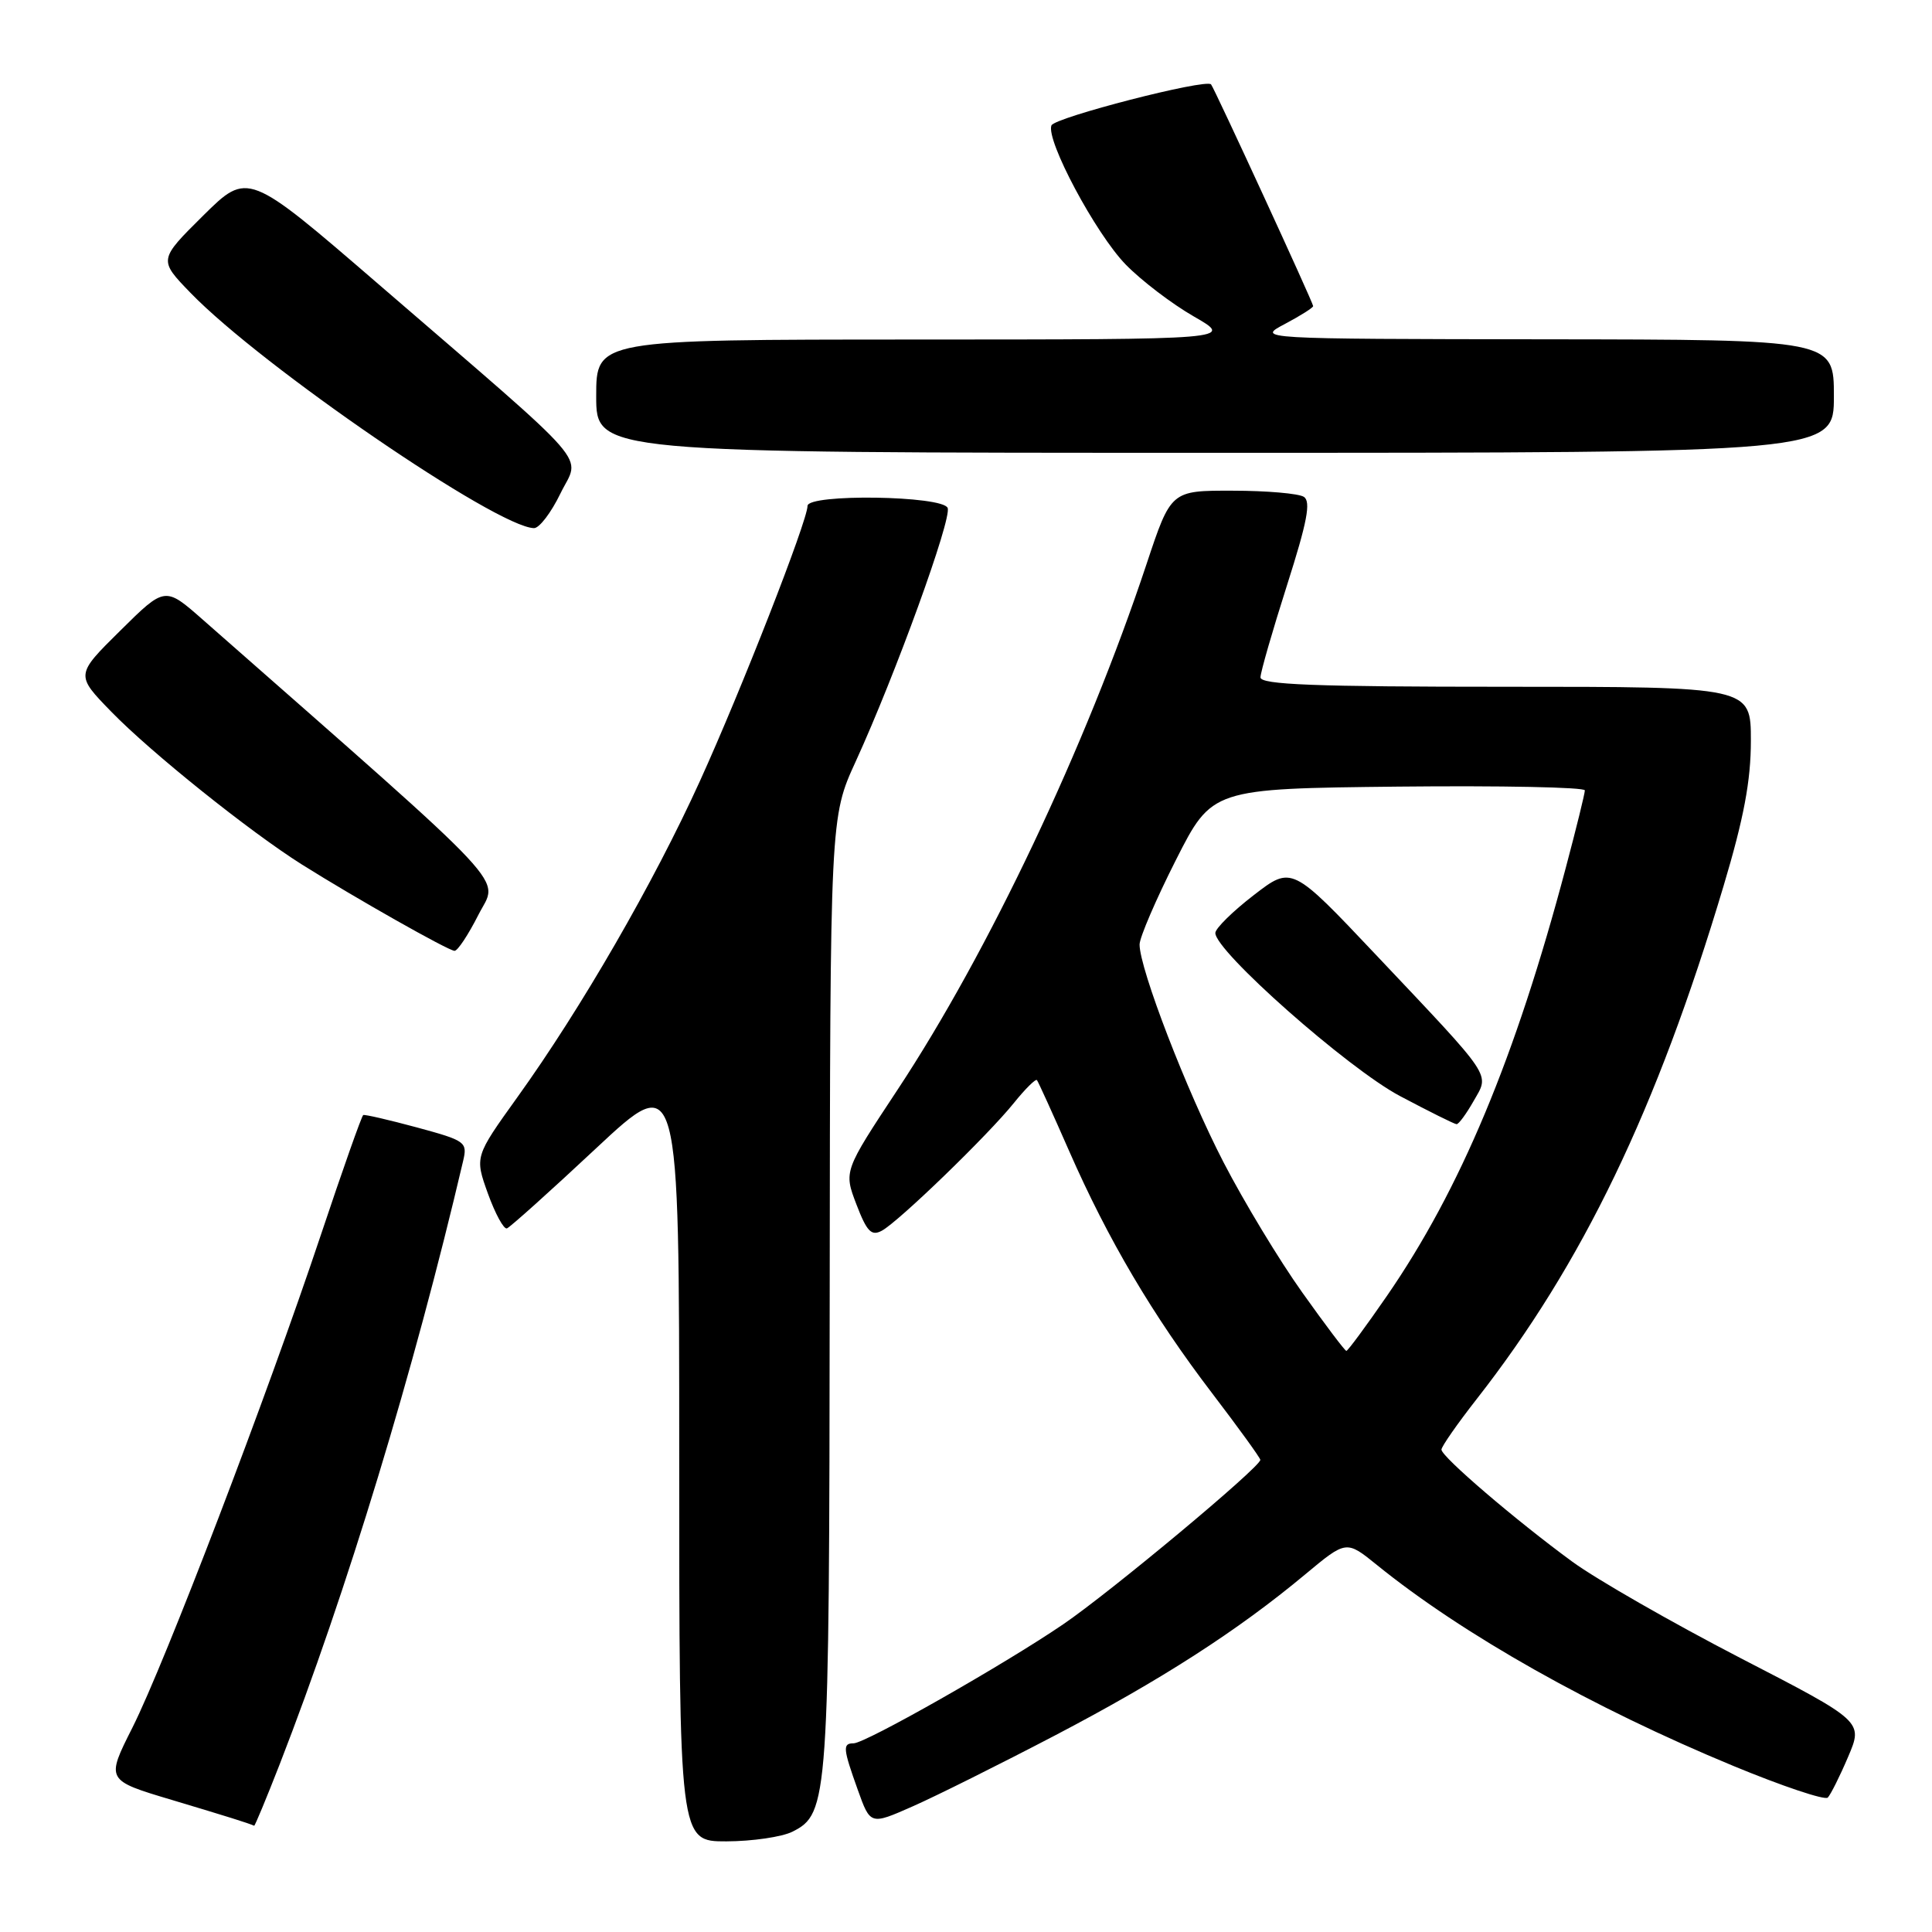 <?xml version="1.0" encoding="UTF-8" standalone="no"?>
<!DOCTYPE svg PUBLIC "-//W3C//DTD SVG 1.1//EN" "http://www.w3.org/Graphics/SVG/1.1/DTD/svg11.dtd" >
<svg xmlns="http://www.w3.org/2000/svg" xmlns:xlink="http://www.w3.org/1999/xlink" version="1.1" viewBox="0 0 256 256">
 <g >
 <path fill="currentColor"
d=" M 105.00 242.71 C 109.78 240.30 109.88 238.75 109.94 171.39 C 110.00 108.28 110.00 108.28 113.39 100.89 C 118.63 89.44 126.13 68.78 125.57 67.31 C 124.94 65.67 107.00 65.40 107.00 67.04 C 107.00 68.99 98.21 91.48 92.74 103.50 C 86.62 116.97 77.03 133.59 68.56 145.38 C 62.90 153.27 62.90 153.27 64.65 158.15 C 65.62 160.83 66.75 162.91 67.17 162.77 C 67.58 162.62 72.89 157.86 78.96 152.18 C 90.00 141.86 90.00 141.86 90.00 192.93 C 90.00 244.00 90.00 244.00 96.25 243.99 C 99.69 243.98 103.62 243.40 105.00 242.71 Z  M 37.07 233.75 C 45.92 210.99 54.84 181.68 61.36 153.86 C 61.96 151.32 61.72 151.15 55.24 149.39 C 51.53 148.39 48.34 147.65 48.13 147.75 C 47.93 147.84 45.39 155.03 42.49 163.71 C 35.34 185.10 21.85 220.36 17.55 228.91 C 14.03 235.89 14.03 235.89 22.77 238.50 C 30.28 240.75 32.83 241.55 33.68 241.92 C 33.77 241.96 35.30 238.29 37.07 233.75 Z  M 139.80 229.95 C 153.87 222.59 163.99 216.08 172.94 208.62 C 178.39 204.08 178.39 204.08 182.44 207.36 C 193.82 216.58 211.00 226.27 229.69 234.00 C 236.19 236.69 241.81 238.57 242.19 238.19 C 242.56 237.81 243.78 235.39 244.88 232.80 C 246.89 228.10 246.89 228.10 230.54 219.66 C 221.56 215.01 211.57 209.29 208.35 206.94 C 200.86 201.46 191.00 193.02 191.00 192.08 C 191.00 191.68 193.09 188.68 195.64 185.42 C 209.71 167.44 219.52 147.05 228.38 117.40 C 231.07 108.40 232.00 103.46 232.00 98.15 C 232.00 91.00 232.00 91.00 199.50 91.00 C 174.16 91.00 167.00 90.72 167.02 89.75 C 167.03 89.06 168.61 83.58 170.53 77.56 C 173.22 69.13 173.73 66.45 172.76 65.83 C 172.07 65.39 167.82 65.02 163.33 65.02 C 155.16 65.00 155.16 65.00 151.92 74.75 C 143.89 98.90 130.97 126.17 118.92 144.41 C 111.80 155.19 111.80 155.19 113.48 159.59 C 114.86 163.19 115.46 163.82 116.84 163.08 C 119.05 161.90 130.92 150.42 134.37 146.12 C 135.86 144.27 137.23 142.92 137.40 143.12 C 137.57 143.33 139.49 147.55 141.66 152.50 C 146.81 164.24 152.73 174.28 160.62 184.62 C 164.13 189.22 167.00 193.19 167.00 193.44 C 167.00 194.40 147.16 210.95 140.86 215.24 C 132.99 220.60 114.67 231.00 113.10 231.00 C 111.63 231.00 111.70 231.68 113.66 237.16 C 115.33 241.83 115.33 241.83 120.92 239.36 C 123.99 238.01 132.49 233.77 139.80 229.95 Z  M 63.39 121.22 C 66.03 116.00 68.92 119.09 26.86 82.10 C 21.86 77.70 21.86 77.70 15.93 83.57 C 10.00 89.43 10.00 89.43 14.75 94.31 C 20.02 99.73 33.07 110.18 40.00 114.55 C 47.05 118.98 59.42 125.98 60.23 125.99 C 60.64 126.00 62.06 123.85 63.39 121.22 Z  M 74.26 65.39 C 76.87 60.03 79.25 62.77 50.10 37.61 C 32.84 22.72 32.84 22.72 26.92 28.57 C 21.01 34.43 21.01 34.43 25.25 38.81 C 34.71 48.57 65.85 69.89 70.76 69.98 C 71.46 69.99 73.03 67.93 74.26 65.39 Z  M 243.00 52.50 C 243.00 45.00 243.00 45.00 204.75 44.96 C 166.50 44.91 166.50 44.91 170.25 42.93 C 172.31 41.84 174.00 40.77 174.00 40.56 C 174.00 40.11 160.90 11.67 160.47 11.18 C 159.79 10.40 139.72 15.57 139.32 16.62 C 138.57 18.57 145.17 30.94 149.15 35.04 C 151.22 37.17 155.29 40.27 158.20 41.94 C 163.50 44.98 163.50 44.98 121.25 44.99 C 79.00 45.00 79.00 45.00 79.00 52.50 C 79.00 60.00 79.00 60.00 161.00 60.00 C 243.00 60.00 243.00 60.00 243.00 52.50 Z  M 172.55 171.25 C 169.51 166.99 164.82 159.22 162.12 154.00 C 157.24 144.57 151.00 128.38 151.00 125.15 C 151.00 124.23 153.16 119.20 155.80 113.98 C 160.60 104.50 160.60 104.50 185.30 104.23 C 198.88 104.09 210.00 104.31 210.00 104.73 C 210.00 105.15 208.86 109.78 207.47 115.00 C 200.79 140.19 193.51 157.60 183.75 171.75 C 181.00 175.74 178.59 179.00 178.40 179.00 C 178.21 179.00 175.58 175.51 172.55 171.25 Z  M 195.25 145.91 C 197.38 142.17 198.06 143.18 182.31 126.51 C 171.17 114.72 171.17 114.72 166.13 118.61 C 163.35 120.75 161.07 123.00 161.04 123.61 C 160.95 125.97 178.59 141.57 185.50 145.23 C 189.35 147.27 192.72 148.95 193.00 148.96 C 193.28 148.98 194.29 147.60 195.25 145.91 Z "/>
</g>
</svg>